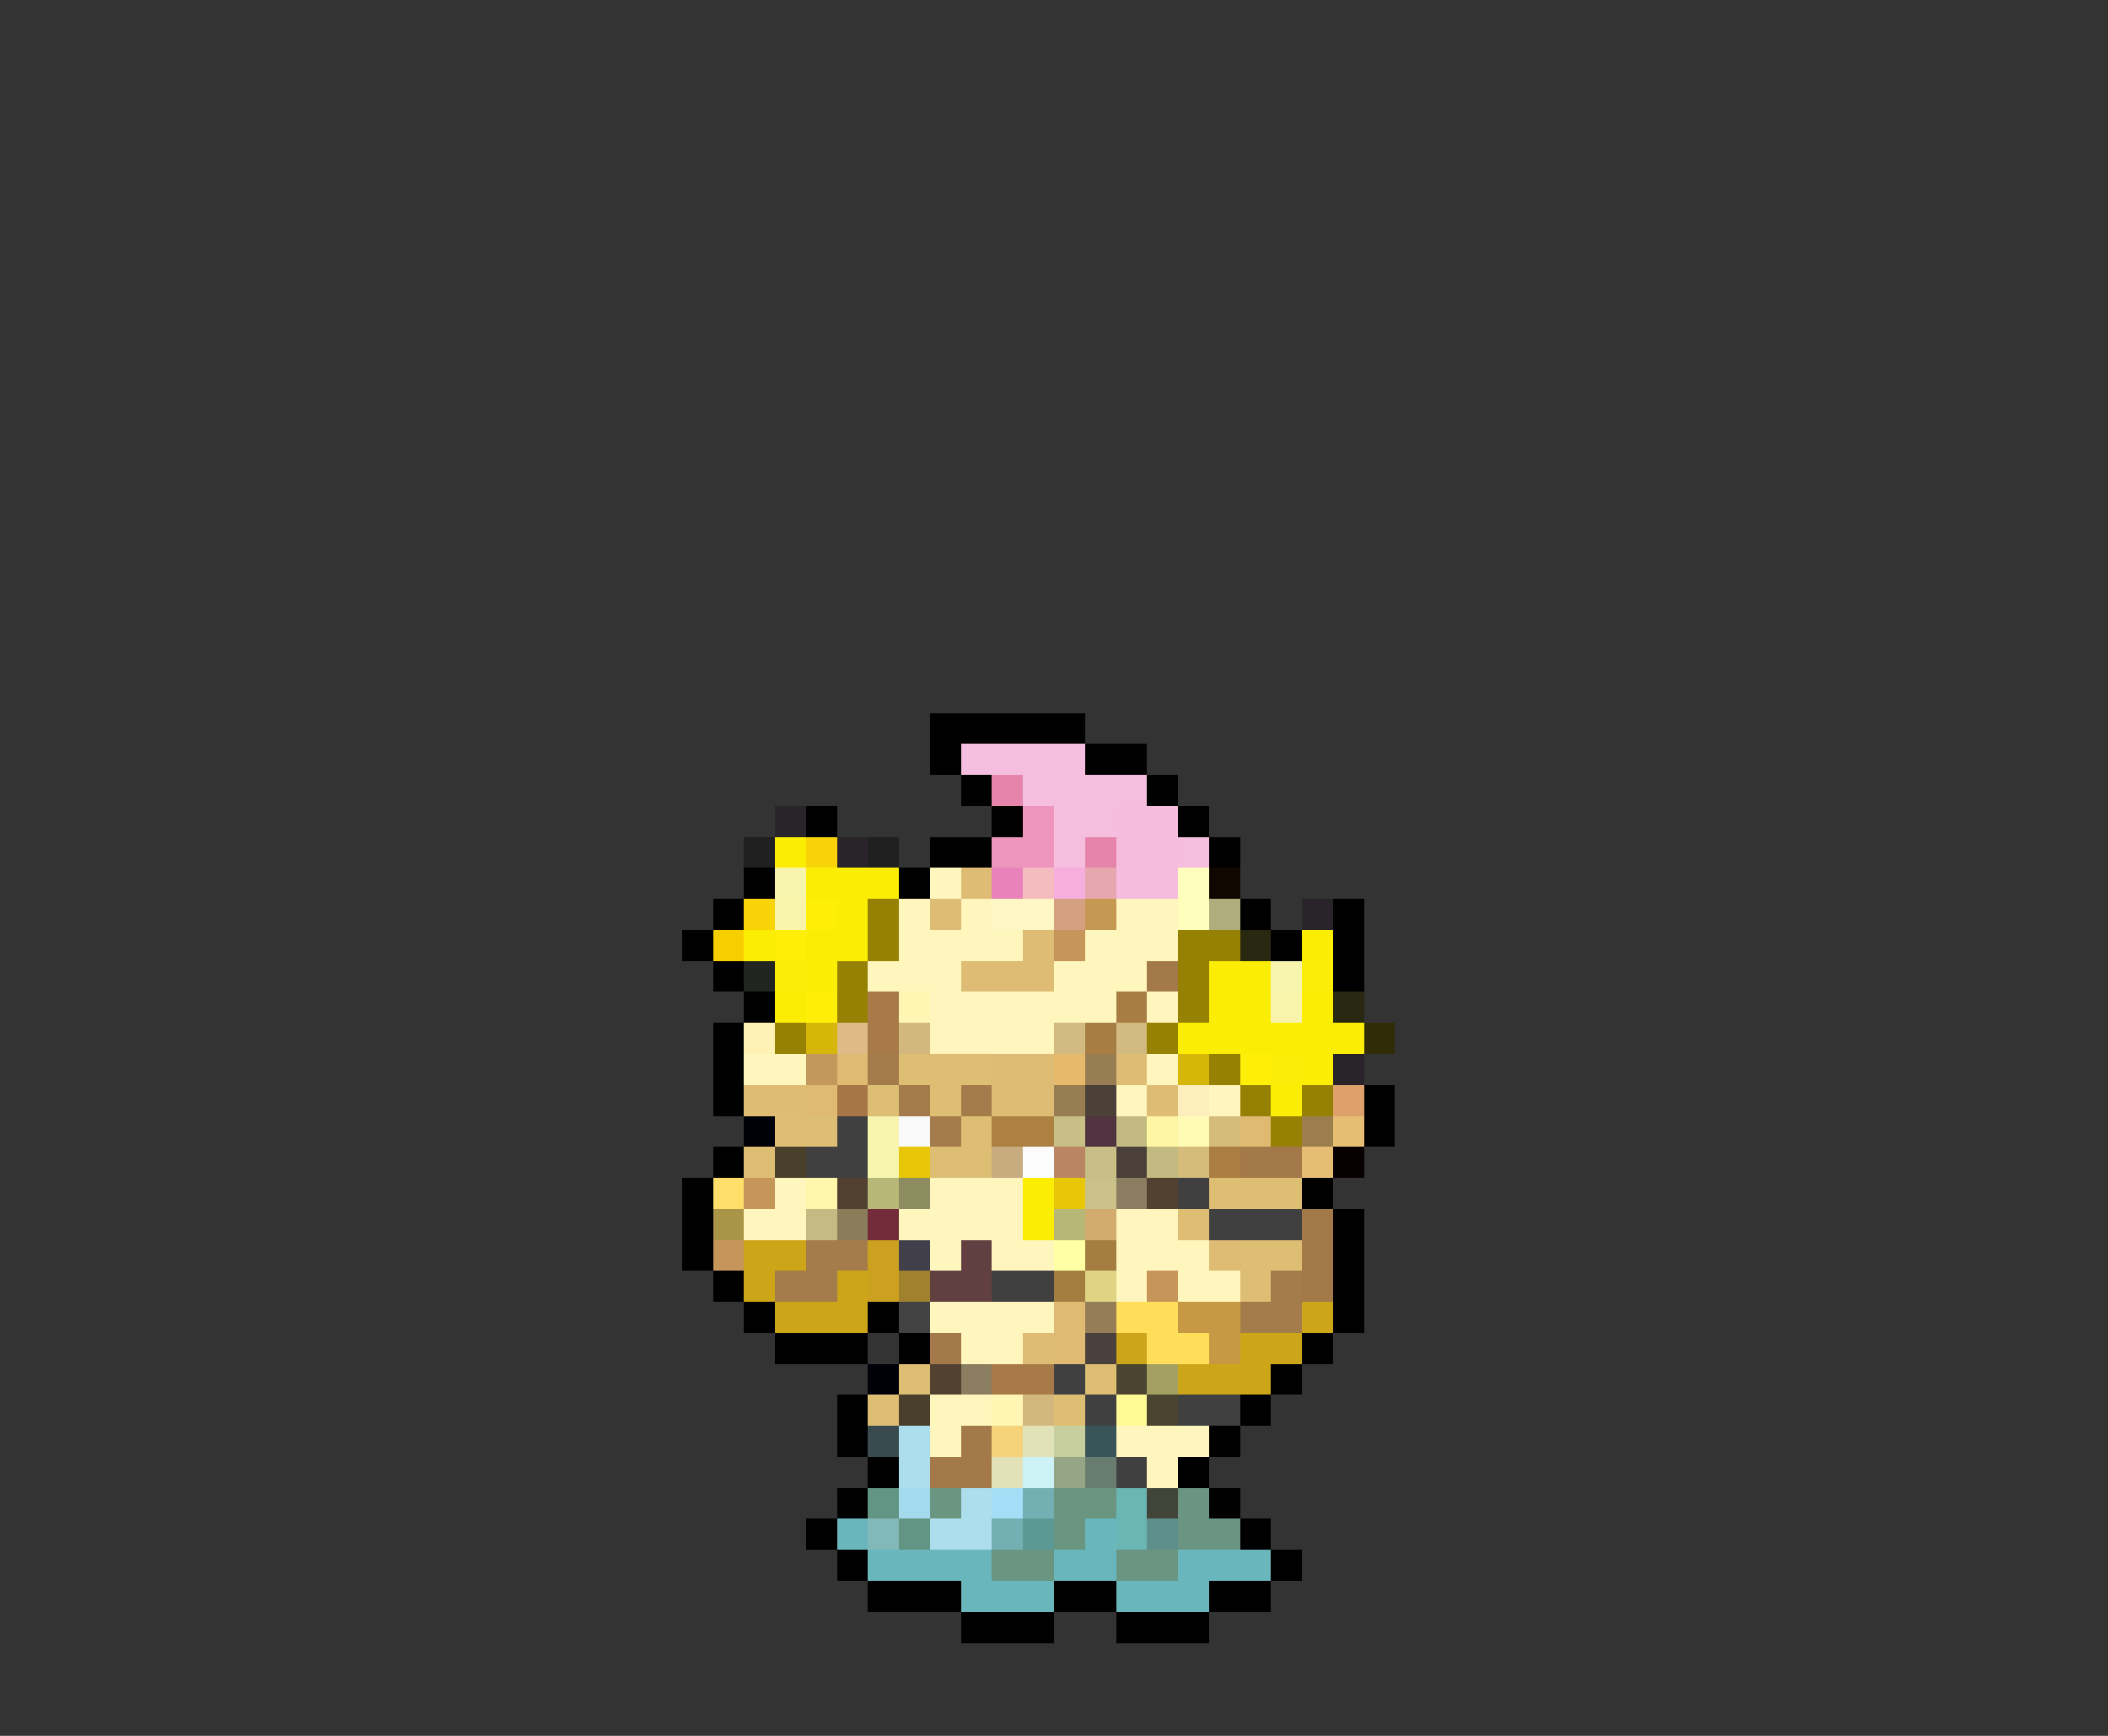 <svg xmlns="http://www.w3.org/2000/svg" viewBox="0 -0.5 68 56" shape-rendering="crispEdges">
<rect x="0" y="-0.5" width="68" height="56" fill="#333333" stroke="none"/>
<path stroke="#000000" d="M30 23h5M30 24h1M35 24h2M31 25h1M37 25h1M26 26h1M32 26h1M38 26h1M30 27h2M39 27h1M24 28h1M29 28h1M23 29h1M40 29h1M43 29h1M22 30h1M41 30h1M43 30h1M23 31h1M43 31h1M24 32h1M23 33h1M23 34h1M23 35h1M44 35h1M44 36h1M23 37h1M22 38h1M42 38h1M22 39h1M43 39h1M22 40h1M43 40h1M23 41h1M43 41h1M24 42h1M28 42h1M43 42h1M25 43h3M29 43h1M42 43h1M41 44h1M27 45h1M40 45h1M27 46h1M39 46h1M28 47h1M38 47h1M27 48h1M39 48h1M26 49h1M40 49h1M27 50h1M41 50h1M28 51h3M34 51h2M39 51h2M31 52h3M36 52h3" />
<path stroke="#f6bede" d="M31 24h4M33 25h4M34 26h2M34 27h1M38 27h1" />
<path stroke="#e684ac" d="M32 25h1M35 27h1" />
<path stroke="#292429" d="M25 26h1M27 27h1M42 29h1M43 34h1" />
<path stroke="#ee95bd" d="M33 26h1M32 27h2" />
<path stroke="#f6bcde" d="M36 26h2M36 27h2M36 28h2" />
<path stroke="#212021" d="M24 27h1M28 27h1" />
<path stroke="#fced05" d="M25 27h1M26 28h3M27 29h1M24 30h1M26 30h2M42 30h1M26 31h1M39 31h2M25 32h1M39 32h2M42 32h1M38 33h6M42 34h1M41 35h1M33 38h1M33 39h1" />
<path stroke="#f7d308" d="M26 27h1M24 29h1" />
<path stroke="#f7f4ad" d="M25 28h1M41 31h1M28 36h1M28 37h1" />
<path stroke="#fff6bd" d="M30 28h1M29 29h1M31 29h1M36 29h2M29 30h4M35 30h3M28 31h3M34 31h3M30 32h6M37 32h1M30 33h4M24 34h2M37 34h1M36 35h1M39 35h1M25 38h1M30 38h3M24 39h2M29 39h4M36 39h2M30 40h1M32 40h2M36 40h3M36 41h1M38 41h2M30 42h4M31 43h2M30 45h2M30 46h1M36 46h3M37 47h1" />
<path stroke="#debc73" d="M31 28h1M30 29h1M33 30h1M31 31h3M32 34h2M36 34h1M24 35h2M32 35h2M37 35h1M39 40h1M33 43h1" />
<path stroke="#e982ba" d="M32 28h1" />
<path stroke="#f4bcbf" d="M33 28h1" />
<path stroke="#f6aede" d="M34 28h1" />
<path stroke="#e6a7af" d="M35 28h1" />
<path stroke="#ffffbd" d="M38 28h1M38 29h1" />
<path stroke="#100800" d="M39 28h1" />
<path stroke="#f9f4ac" d="M25 29h1M41 32h1" />
<path stroke="#ffef08" d="M26 29h1M25 30h1M26 32h1M40 34h1" />
<path stroke="#968105" d="M28 29h1M28 30h1M38 30h2M27 31h1M38 31h1M27 32h1M38 32h1M25 33h1M37 33h1M39 34h1M40 35h1M42 35h1M41 36h1" />
<path stroke="#fff6c5" d="M32 29h2" />
<path stroke="#d5a080" d="M34 29h1" />
<path stroke="#c59952" d="M35 29h1" />
<path stroke="#afac7e" d="M39 29h1" />
<path stroke="#f7cf00" d="M23 30h1" />
<path stroke="#c5955a" d="M34 30h1M24 38h1M23 40h1M37 41h1" />
<path stroke="#292810" d="M40 30h1M43 32h1" />
<path stroke="#212421" d="M24 31h1" />
<path stroke="#fced08" d="M25 31h1M42 31h1M41 34h1" />
<path stroke="#a4794a" d="M37 31h1M40 37h2M42 39h1M42 40h1M42 41h1M30 43h1M31 46h1M30 47h2" />
<path stroke="#a77a47" d="M28 32h1M28 33h1M32 44h2" />
<path stroke="#fff6b4" d="M29 32h1M32 45h1" />
<path stroke="#a77d44" d="M36 32h1M35 33h1" />
<path stroke="#fff2b4" d="M24 33h1" />
<path stroke="#d6b608" d="M26 33h1M38 34h1" />
<path stroke="#deba86" d="M27 33h1" />
<path stroke="#d3b87e" d="M29 33h1M33 45h1" />
<path stroke="#d3ba80" d="M34 33h1M36 33h1" />
<path stroke="#312c08" d="M44 33h1" />
<path stroke="#c2985d" d="M26 34h1" />
<path stroke="#deba73" d="M27 34h1M26 35h1M34 42h1M34 43h1" />
<path stroke="#a47b4a" d="M28 34h1M29 35h1M31 35h1M30 36h1M26 40h2M25 41h2M41 41h1M40 42h2" />
<path stroke="#debe73" d="M29 34h3M28 35h1M30 35h1M25 36h2M31 36h1M24 37h1M30 37h2M39 38h3M38 39h1M40 40h2M40 41h1M29 44h1M35 44h1M28 45h1M34 45h1" />
<path stroke="#e6ba6a" d="M34 34h1" />
<path stroke="#997d52" d="M35 34h1M34 35h1" />
<path stroke="#a77647" d="M27 35h1" />
<path stroke="#4c4039" d="M35 35h1" />
<path stroke="#ffeebd" d="M38 35h1" />
<path stroke="#dea16a" d="M43 35h1" />
<path stroke="#000008" d="M24 36h1M28 44h1" />
<path stroke="#414041" d="M27 36h1M26 37h2M38 38h1M39 39h3M32 41h2M34 44h1M35 45h1M38 45h2M36 47h1" />
<path stroke="#f9f9f9" d="M29 36h1" />
<path stroke="#ac8141" d="M32 36h2" />
<path stroke="#c8bf86" d="M34 36h1M35 37h1" />
<path stroke="#523441" d="M35 36h1" />
<path stroke="#c2ba80" d="M36 36h1M37 37h1" />
<path stroke="#fff6a4" d="M37 36h1" />
<path stroke="#fffab4" d="M38 36h1" />
<path stroke="#d5bc7b" d="M39 36h1M38 37h1" />
<path stroke="#e0ba70" d="M40 36h1" />
<path stroke="#9c7e4c" d="M42 36h1" />
<path stroke="#e6be73" d="M43 36h1M42 37h1" />
<path stroke="#4a3f2b" d="M25 37h1M29 45h1" />
<path stroke="#e7c708" d="M29 37h1M34 38h1" />
<path stroke="#c8ab7e" d="M32 37h1" />
<path stroke="#fcfcfc" d="M33 37h1" />
<path stroke="#ba8562" d="M34 37h1" />
<path stroke="#4a4039" d="M36 37h1" />
<path stroke="#ac7d41" d="M39 37h1" />
<path stroke="#080000" d="M43 37h1" />
<path stroke="#ffde6a" d="M23 38h1" />
<path stroke="#fff6ac" d="M26 38h1" />
<path stroke="#524031" d="M27 38h1M37 38h1M30 44h1" />
<path stroke="#b7b778" d="M28 38h1M34 39h1" />
<path stroke="#8c8c60" d="M29 38h1" />
<path stroke="#cac188" d="M35 38h1" />
<path stroke="#8b7d5f" d="M36 38h1M31 44h1" />
<path stroke="#a99447" d="M23 39h1" />
<path stroke="#c5ba83" d="M26 39h1" />
<path stroke="#8b7d5a" d="M27 39h1" />
<path stroke="#732c39" d="M28 39h1" />
<path stroke="#d2ab6f" d="M35 39h1" />
<path stroke="#cda518" d="M24 40h2M24 41h1M27 41h1M25 42h3M42 42h1M36 43h1M40 43h2M38 44h3" />
<path stroke="#cda120" d="M28 40h1M28 41h1" />
<path stroke="#41404a" d="M29 40h1" />
<path stroke="#624041" d="M31 40h1M30 41h2" />
<path stroke="#ffffa4" d="M34 40h1" />
<path stroke="#a47d41" d="M35 40h1M34 41h1" />
<path stroke="#9f812e" d="M29 41h1" />
<path stroke="#e0d383" d="M35 41h1" />
<path stroke="#414241" d="M29 42h1" />
<path stroke="#947d57" d="M35 42h1" />
<path stroke="#ffde5a" d="M36 42h2M37 43h2" />
<path stroke="#c89944" d="M38 42h2M39 43h1" />
<path stroke="#4a403c" d="M35 43h1" />
<path stroke="#4a4431" d="M36 44h1M37 45h1" />
<path stroke="#a49f62" d="M37 44h1" />
<path stroke="#fffa94" d="M36 45h1" />
<path stroke="#394a4f" d="M28 46h1" />
<path stroke="#acdeee" d="M29 46h1M29 47h1M31 48h1M30 49h2" />
<path stroke="#f6d27b" d="M32 46h1" />
<path stroke="#e2e2b9" d="M33 46h1M32 47h1" />
<path stroke="#c5ce9c" d="M34 46h1" />
<path stroke="#39555a" d="M35 46h1" />
<path stroke="#cdf2f6" d="M33 47h1" />
<path stroke="#96a586" d="M34 47h1" />
<path stroke="#687d70" d="M35 47h1" />
<path stroke="#629583" d="M28 48h1M29 49h1" />
<path stroke="#a4daee" d="M29 48h1" />
<path stroke="#6a9580" d="M30 48h1M34 48h2M34 49h1M32 50h2M36 50h2" />
<path stroke="#a4def6" d="M32 48h1" />
<path stroke="#73b0b4" d="M33 48h1M32 49h1" />
<path stroke="#6ab6b4" d="M36 48h1M36 49h1" />
<path stroke="#414439" d="M37 48h1" />
<path stroke="#6a9583" d="M38 48h1M38 49h2" />
<path stroke="#6ab6bd" d="M27 49h1M35 49h1M28 50h4M34 50h2M38 50h3M31 51h3M36 51h3" />
<path stroke="#83b8b9" d="M28 49h1" />
<path stroke="#5a9994" d="M33 49h1" />
<path stroke="#5d908b" d="M37 49h1" />
</svg>
